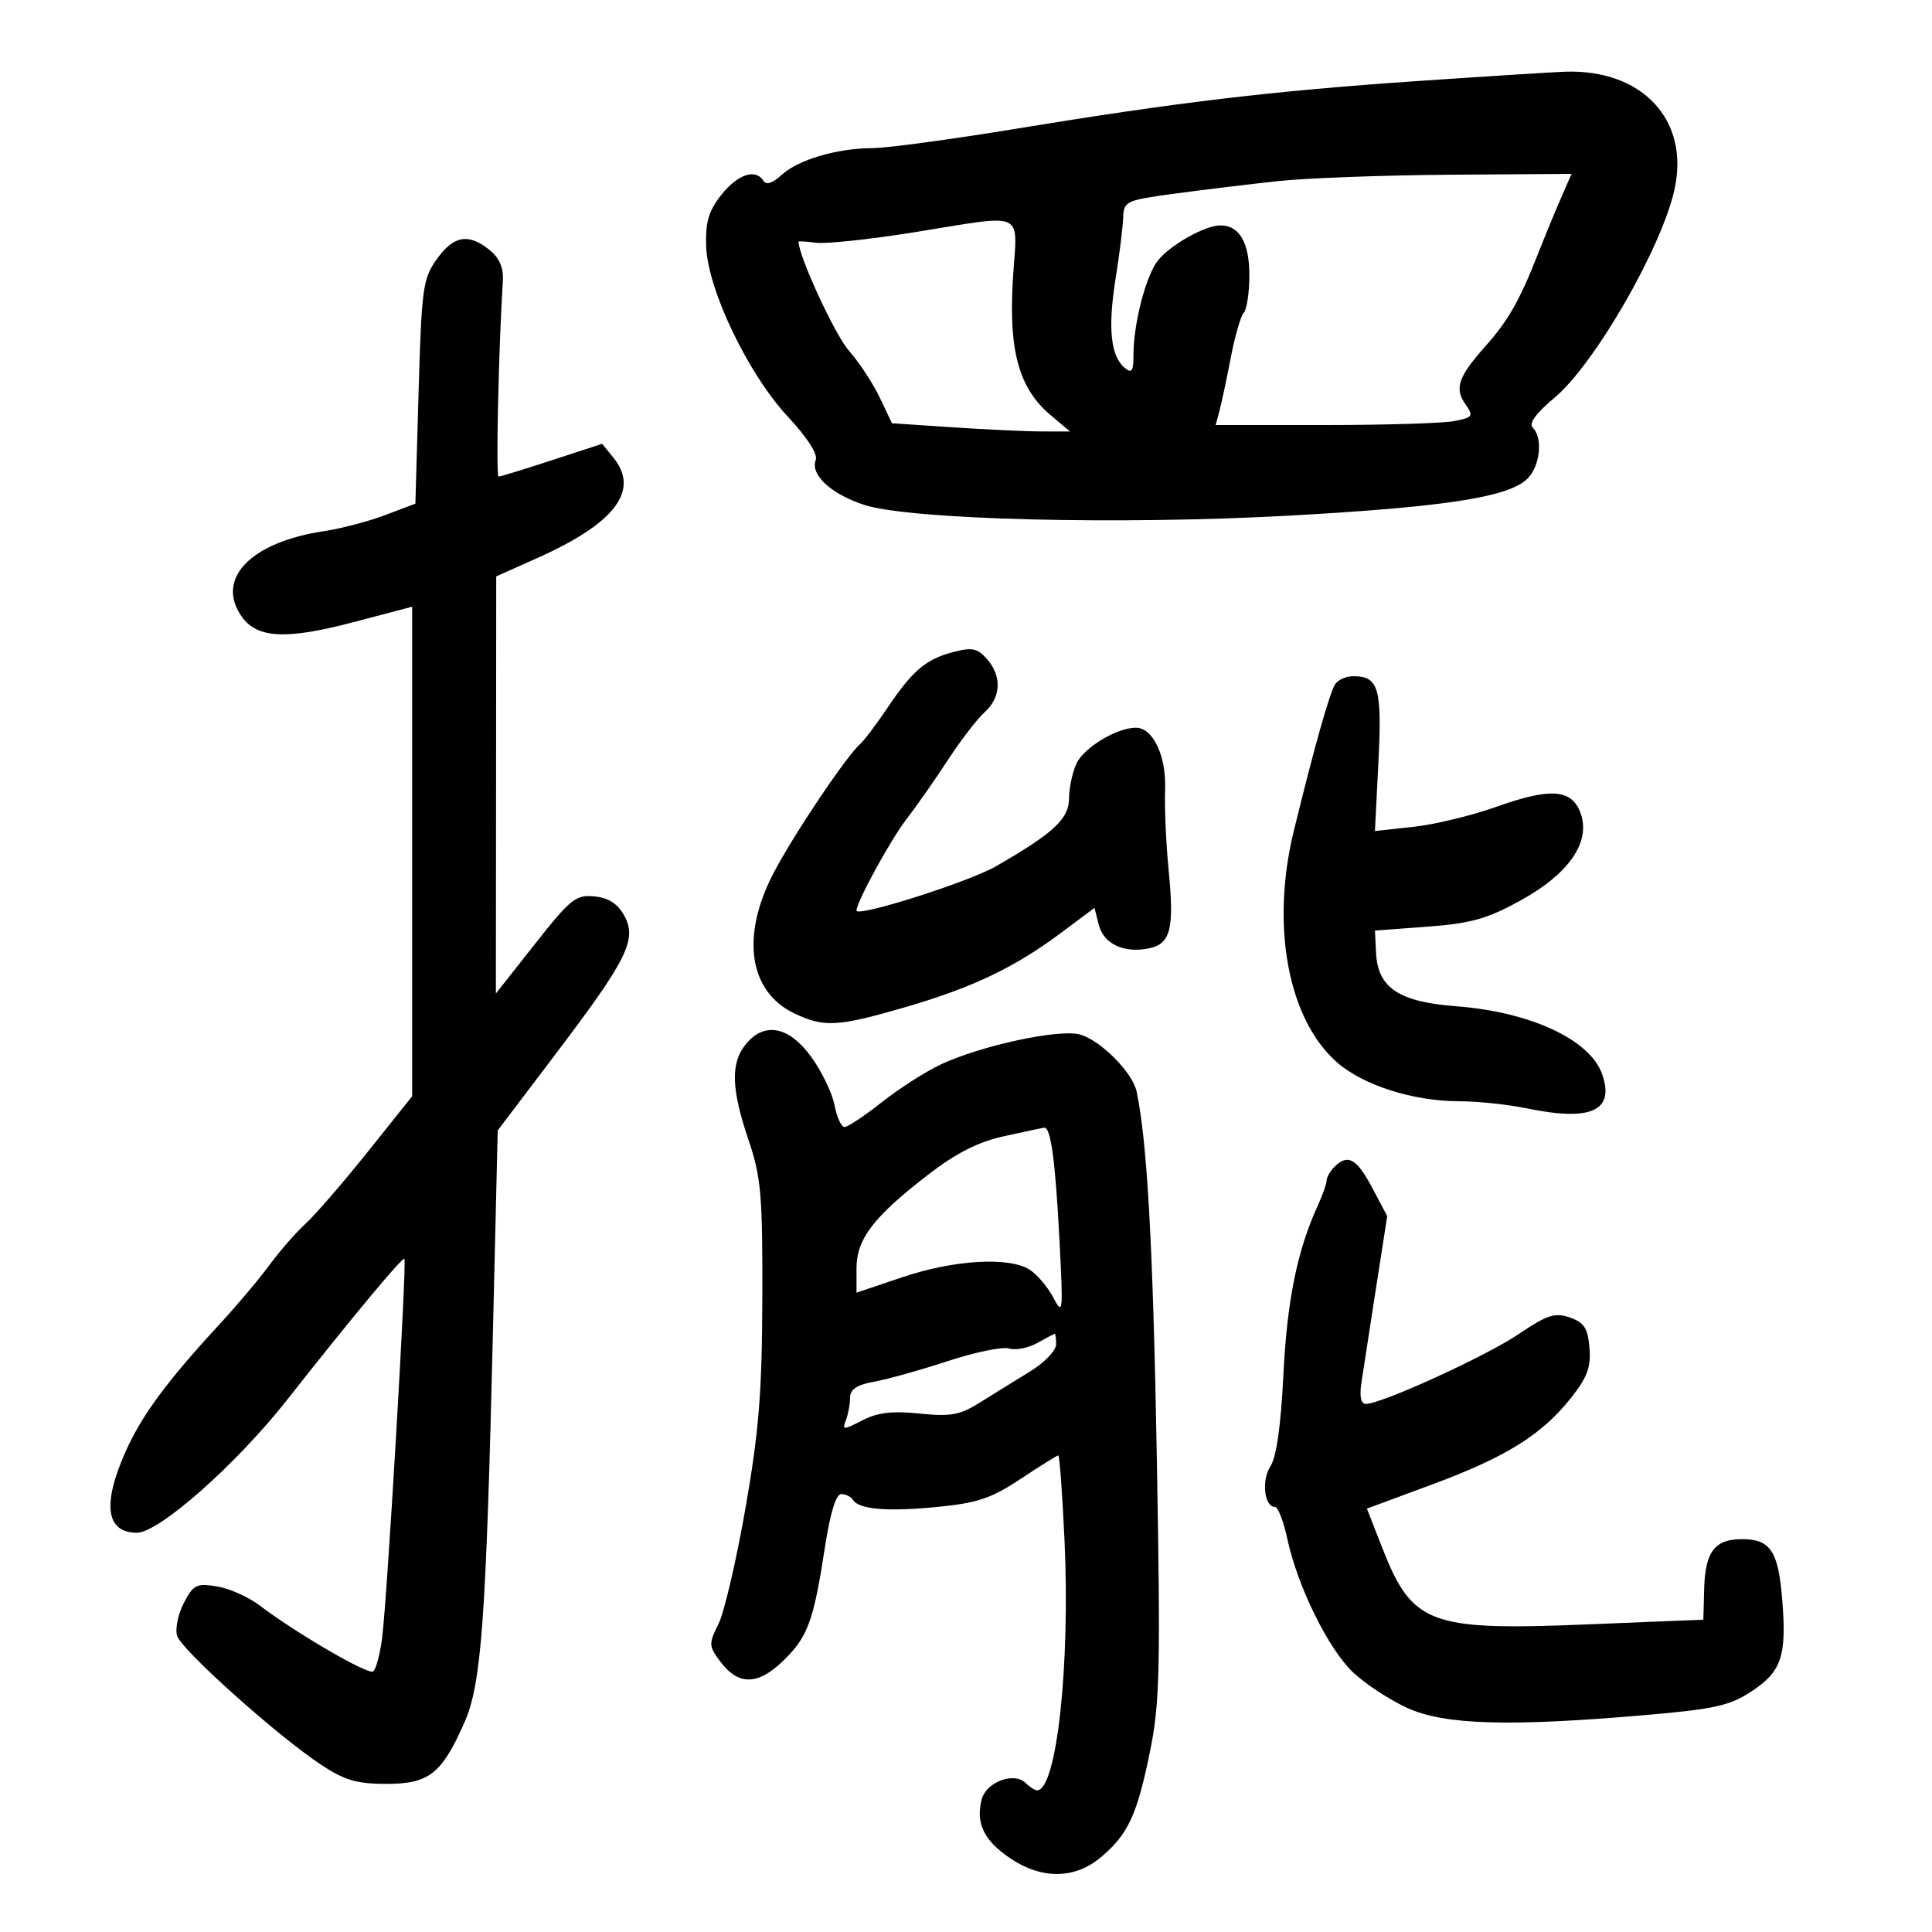 <svg xmlns="http://www.w3.org/2000/svg" width="300" height="300" viewBox="0 0 300 300" version="1.1">
	<path d="M 220 12.592 C 197.399 14.141, 182.808 15.877, 157.600 20.017 C 147.645 21.652, 137.700 22.994, 135.500 23 C 129.990 23.015, 123.918 24.806, 121.355 27.171 C 119.962 28.457, 118.978 28.774, 118.546 28.075 C 117.340 26.124, 114.538 27.062, 112 30.267 C 110.046 32.735, 109.533 34.468, 109.651 38.206 C 109.863 44.937, 116.174 58.107, 122.356 64.721 C 125.345 67.920, 127.016 70.516, 126.668 71.422 C 125.791 73.707, 129.017 76.700, 134.183 78.394 C 141.261 80.717, 174.002 81.534, 200.500 80.051 C 224.259 78.720, 233.981 77.232, 237.047 74.457 C 239.123 72.579, 239.661 68.061, 238.006 66.406 C 237.348 65.748, 238.492 64.177, 241.393 61.752 C 247.588 56.573, 257.966 38.577, 260.006 29.474 C 262.426 18.676, 255.042 10.712, 243 11.134 C 241.075 11.201, 230.725 11.857, 220 12.592 M 198.500 28.118 C 194.100 28.589, 186.900 29.461, 182.500 30.055 C 174.794 31.096, 174.497 31.234, 174.406 33.818 C 174.354 35.293, 173.816 39.604, 173.210 43.398 C 172.012 50.900, 172.467 55.312, 174.621 57.100 C 175.742 58.031, 176 57.671, 176 55.172 C 176 50.203, 177.967 42.666, 179.862 40.374 C 181.885 37.927, 187.146 35, 189.522 35 C 192.448 35, 194 37.678, 194 42.729 C 194 45.408, 193.611 48.027, 193.135 48.550 C 192.659 49.072, 191.753 52.200, 191.121 55.500 C 190.488 58.800, 189.700 62.513, 189.369 63.750 L 188.767 66 205.758 66 C 215.104 66, 224.144 65.721, 225.848 65.380 C 228.714 64.807, 228.841 64.611, 227.548 62.766 C 225.819 60.296, 226.425 58.524, 230.610 53.810 C 234.226 49.737, 235.930 46.749, 238.821 39.408 C 239.884 36.708, 241.490 32.813, 242.390 30.750 L 244.027 27 225.263 27.131 C 214.944 27.203, 202.900 27.647, 198.500 28.118 M 141.500 36.139 C 134.900 37.187, 128.262 37.887, 126.750 37.695 C 125.237 37.503, 124 37.427, 124 37.526 C 124 39.743, 129.626 51.949, 131.777 54.399 C 133.391 56.237, 135.564 59.537, 136.606 61.731 L 138.500 65.722 148 66.356 C 153.225 66.704, 159.447 66.992, 161.827 66.995 L 166.153 67 163.149 64.472 C 158.236 60.338, 156.614 54.542, 157.274 43.475 C 157.936 32.384, 159.776 33.239, 141.500 36.139 M 67.818 40.250 C 65.665 43.269, 65.464 44.735, 65 60.853 L 64.500 78.206 59.824 79.978 C 57.252 80.953, 52.982 82.075, 50.337 82.472 C 38.903 84.187, 33.418 89.868, 37.529 95.738 C 39.899 99.122, 44.432 99.360, 54.750 96.643 L 64 94.208 64 132.215 L 64 170.222 57.098 178.861 C 53.301 183.612, 48.965 188.625, 47.462 190 C 45.959 191.375, 43.428 194.272, 41.838 196.437 C 40.248 198.602, 36.821 202.674, 34.223 205.486 C 25.878 214.519, 21.975 219.808, 19.459 225.497 C 15.851 233.656, 16.479 238, 21.267 238 C 24.710 238, 36.726 227.356, 44.629 217.306 C 54.406 204.874, 62.488 195.155, 62.795 195.462 C 63.200 195.867, 60.140 247.980, 59.342 254.272 C 59.009 256.897, 58.371 259.271, 57.925 259.546 C 57.088 260.064, 45.921 253.563, 40.343 249.311 C 38.607 247.987, 35.608 246.648, 33.679 246.335 C 30.507 245.821, 30.016 246.069, 28.535 248.933 C 27.634 250.675, 27.172 252.967, 27.509 254.028 C 28.209 256.233, 43.038 269.512, 49.810 273.997 C 53.506 276.446, 55.387 277, 59.997 277 C 66.612 277, 68.587 275.449, 72.108 267.488 C 74.762 261.488, 75.477 251.677, 76.549 206.516 L 77.285 175.532 86.451 163.436 C 97.475 148.887, 98.973 145.830, 96.897 142.113 C 95.892 140.314, 94.455 139.404, 92.286 139.192 C 89.418 138.911, 88.585 139.579, 83.067 146.577 L 77 154.272 77.027 121.886 L 77.054 89.500 83.401 86.666 C 95.515 81.257, 99.387 76.160, 95.250 71.068 L 93.500 68.914 85.719 71.457 C 81.440 72.856, 77.703 74, 77.415 74 C 76.981 74, 77.415 54.315, 78.086 43.568 C 78.209 41.584, 77.543 40.048, 76.024 38.818 C 72.755 36.171, 70.439 36.575, 67.818 40.250 M 148 101.256 C 143.753 102.366, 141.693 104.122, 137.744 110 C 136.082 112.475, 134.211 114.950, 133.587 115.500 C 131.426 117.405, 123.281 129.528, 120.150 135.500 C 114.992 145.337, 116.263 153.999, 123.357 157.365 C 127.977 159.558, 130.059 159.443, 140.482 156.421 C 150.937 153.390, 157.534 150.248, 164.727 144.875 L 169.954 140.970 170.604 143.558 C 171.351 146.533, 174.416 148.025, 178.268 147.289 C 181.772 146.619, 182.368 144.353, 181.468 135.128 C 181.059 130.933, 180.810 125.320, 180.916 122.656 C 181.124 117.405, 179.054 113, 176.378 113 C 173.396 113, 168.275 116.101, 167.139 118.595 C 166.512 119.970, 166 122.400, 166 123.996 C 166 127.142, 163.583 129.382, 154.642 134.523 C 150.402 136.961, 133 142.485, 133 141.393 C 133 140.079, 138.253 130.452, 140.707 127.270 C 142.306 125.197, 145.226 121.025, 147.197 118 C 149.168 114.975, 151.730 111.643, 152.890 110.595 C 155.457 108.277, 155.600 104.986, 153.250 102.323 C 151.780 100.658, 150.941 100.487, 148 101.256 M 207.322 106.250 C 206.447 107.625, 204.111 115.908, 200.905 129 C 197.291 143.759, 199.999 158.280, 207.612 164.964 C 211.648 168.508, 219.466 171, 226.545 171 C 229.395 171, 234.151 171.500, 237.114 172.111 C 247.086 174.167, 250.765 172.493, 248.781 166.802 C 246.912 161.440, 237.649 157.127, 226.127 156.252 C 217.236 155.578, 213.941 153.391, 213.673 147.985 L 213.500 144.500 221.652 143.893 C 228.363 143.394, 230.903 142.684, 236.014 139.880 C 243.585 135.725, 247.017 130.804, 245.457 126.341 C 244.119 122.516, 240.823 122.255, 232.293 125.302 C 228.557 126.636, 222.800 128.025, 219.500 128.387 L 213.500 129.045 214.042 118.273 C 214.617 106.852, 214.071 105, 210.130 105 C 209.024 105, 207.760 105.563, 207.322 106.250 M 115.750 162.217 C 113.431 165.118, 113.560 169.125, 116.226 177 C 118.180 182.775, 118.420 185.509, 118.374 201.500 C 118.333 216.184, 117.850 222.210, 115.753 234.214 C 114.339 242.306, 112.452 250.392, 111.559 252.182 C 110.033 255.240, 110.049 255.589, 111.818 257.968 C 114.627 261.745, 117.656 261.726, 121.596 257.907 C 125.439 254.182, 126.329 251.766, 128.095 240.250 C 128.908 234.948, 129.811 232, 130.621 232 C 131.315 232, 132.127 232.396, 132.426 232.881 C 133.357 234.386, 137.742 234.760, 145.536 233.997 C 151.798 233.383, 153.931 232.665, 158.500 229.631 C 161.508 227.634, 164.131 226, 164.330 226 C 164.528 226, 164.965 231.963, 165.301 239.250 C 166.196 258.640, 164.067 278, 161.039 278 C 160.688 278, 159.893 277.493, 159.273 276.873 C 157.473 275.073, 153.111 276.710, 152.425 279.443 C 151.500 283.127, 152.780 285.779, 156.803 288.512 C 161.735 291.864, 166.877 291.816, 170.959 288.381 C 175.176 284.833, 176.568 281.828, 178.581 271.928 C 180.098 264.465, 180.218 259.205, 179.624 226 C 179.043 193.508, 178.149 177.370, 176.494 169.500 C 175.862 166.496, 170.776 161.412, 167.606 160.616 C 164.301 159.786, 152.418 162.351, 146.191 165.238 C 143.820 166.337, 139.671 168.983, 136.970 171.118 C 134.269 173.253, 131.646 175, 131.141 175 C 130.636 175, 129.937 173.478, 129.588 171.618 C 129.239 169.758, 127.611 166.383, 125.971 164.118 C 122.494 159.319, 118.639 158.601, 115.750 162.217 M 155.892 176.435 C 151.933 177.303, 148.510 179.029, 144.254 182.304 C 135.657 188.919, 133 192.375, 133 196.938 L 133 200.724 140.130 198.322 C 148.115 195.634, 156.618 195.120, 159.839 197.131 C 161.014 197.865, 162.686 199.824, 163.554 201.483 C 165.047 204.336, 165.099 203.856, 164.519 192.637 C 163.872 180.143, 163.161 174.933, 162.125 175.102 C 161.781 175.159, 158.976 175.758, 155.892 176.435 M 207.200 181.200 C 206.540 181.860, 206 182.804, 206 183.299 C 206 183.793, 205.353 185.616, 204.562 187.349 C 201.420 194.234, 199.844 202.044, 199.284 213.500 C 198.901 221.334, 198.200 226.264, 197.266 227.701 C 195.848 229.881, 196.318 234, 197.985 234 C 198.452 234, 199.317 236.249, 199.906 238.997 C 201.487 246.368, 206.265 256.054, 210.118 259.699 C 211.978 261.458, 215.750 263.933, 218.500 265.199 C 224.273 267.856, 234.399 268.152, 255.784 266.290 C 266.311 265.373, 268.634 264.847, 272.016 262.608 C 276.651 259.541, 277.447 257.152, 276.744 248.404 C 276.138 240.846, 274.912 239, 270.500 239 C 266.251 239, 264.774 240.948, 264.620 246.756 L 264.494 251.500 246.497 252.236 C 221.915 253.242, 219.306 252.264, 214.612 240.286 L 212.250 234.258 222.365 230.512 C 233.861 226.254, 239.410 222.795, 243.961 217.049 C 246.476 213.873, 247.060 212.286, 246.812 209.296 C 246.558 206.236, 245.993 205.359, 243.776 204.584 C 241.453 203.772, 240.274 204.156, 235.776 207.184 C 230.673 210.620, 214.516 218, 212.097 218 C 211.325 218, 211.078 216.864, 211.393 214.750 C 211.659 212.963, 212.671 206.400, 213.642 200.166 L 215.408 188.833 213.065 184.416 C 210.653 179.869, 209.282 179.118, 207.200 181.200 M 161 208.576 C 159.625 209.335, 157.685 209.702, 156.689 209.391 C 155.693 209.081, 151.418 209.961, 147.189 211.348 C 142.960 212.735, 137.813 214.174, 135.750 214.546 C 133.050 215.033, 132 215.728, 132 217.030 C 132 218.023, 131.709 219.594, 131.354 220.519 C 130.751 222.091, 130.920 222.093, 133.892 220.556 C 136.262 219.330, 138.536 219.059, 142.788 219.495 C 147.635 219.992, 149.052 219.734, 152.150 217.790 C 154.157 216.531, 157.641 214.375, 159.892 213 C 162.159 211.615, 163.988 209.719, 163.992 208.750 C 163.997 207.787, 163.887 207.044, 163.750 207.098 C 163.613 207.152, 162.375 207.817, 161 208.576" stroke="none" fill="black" fill-rule="evenodd"/>
</svg>